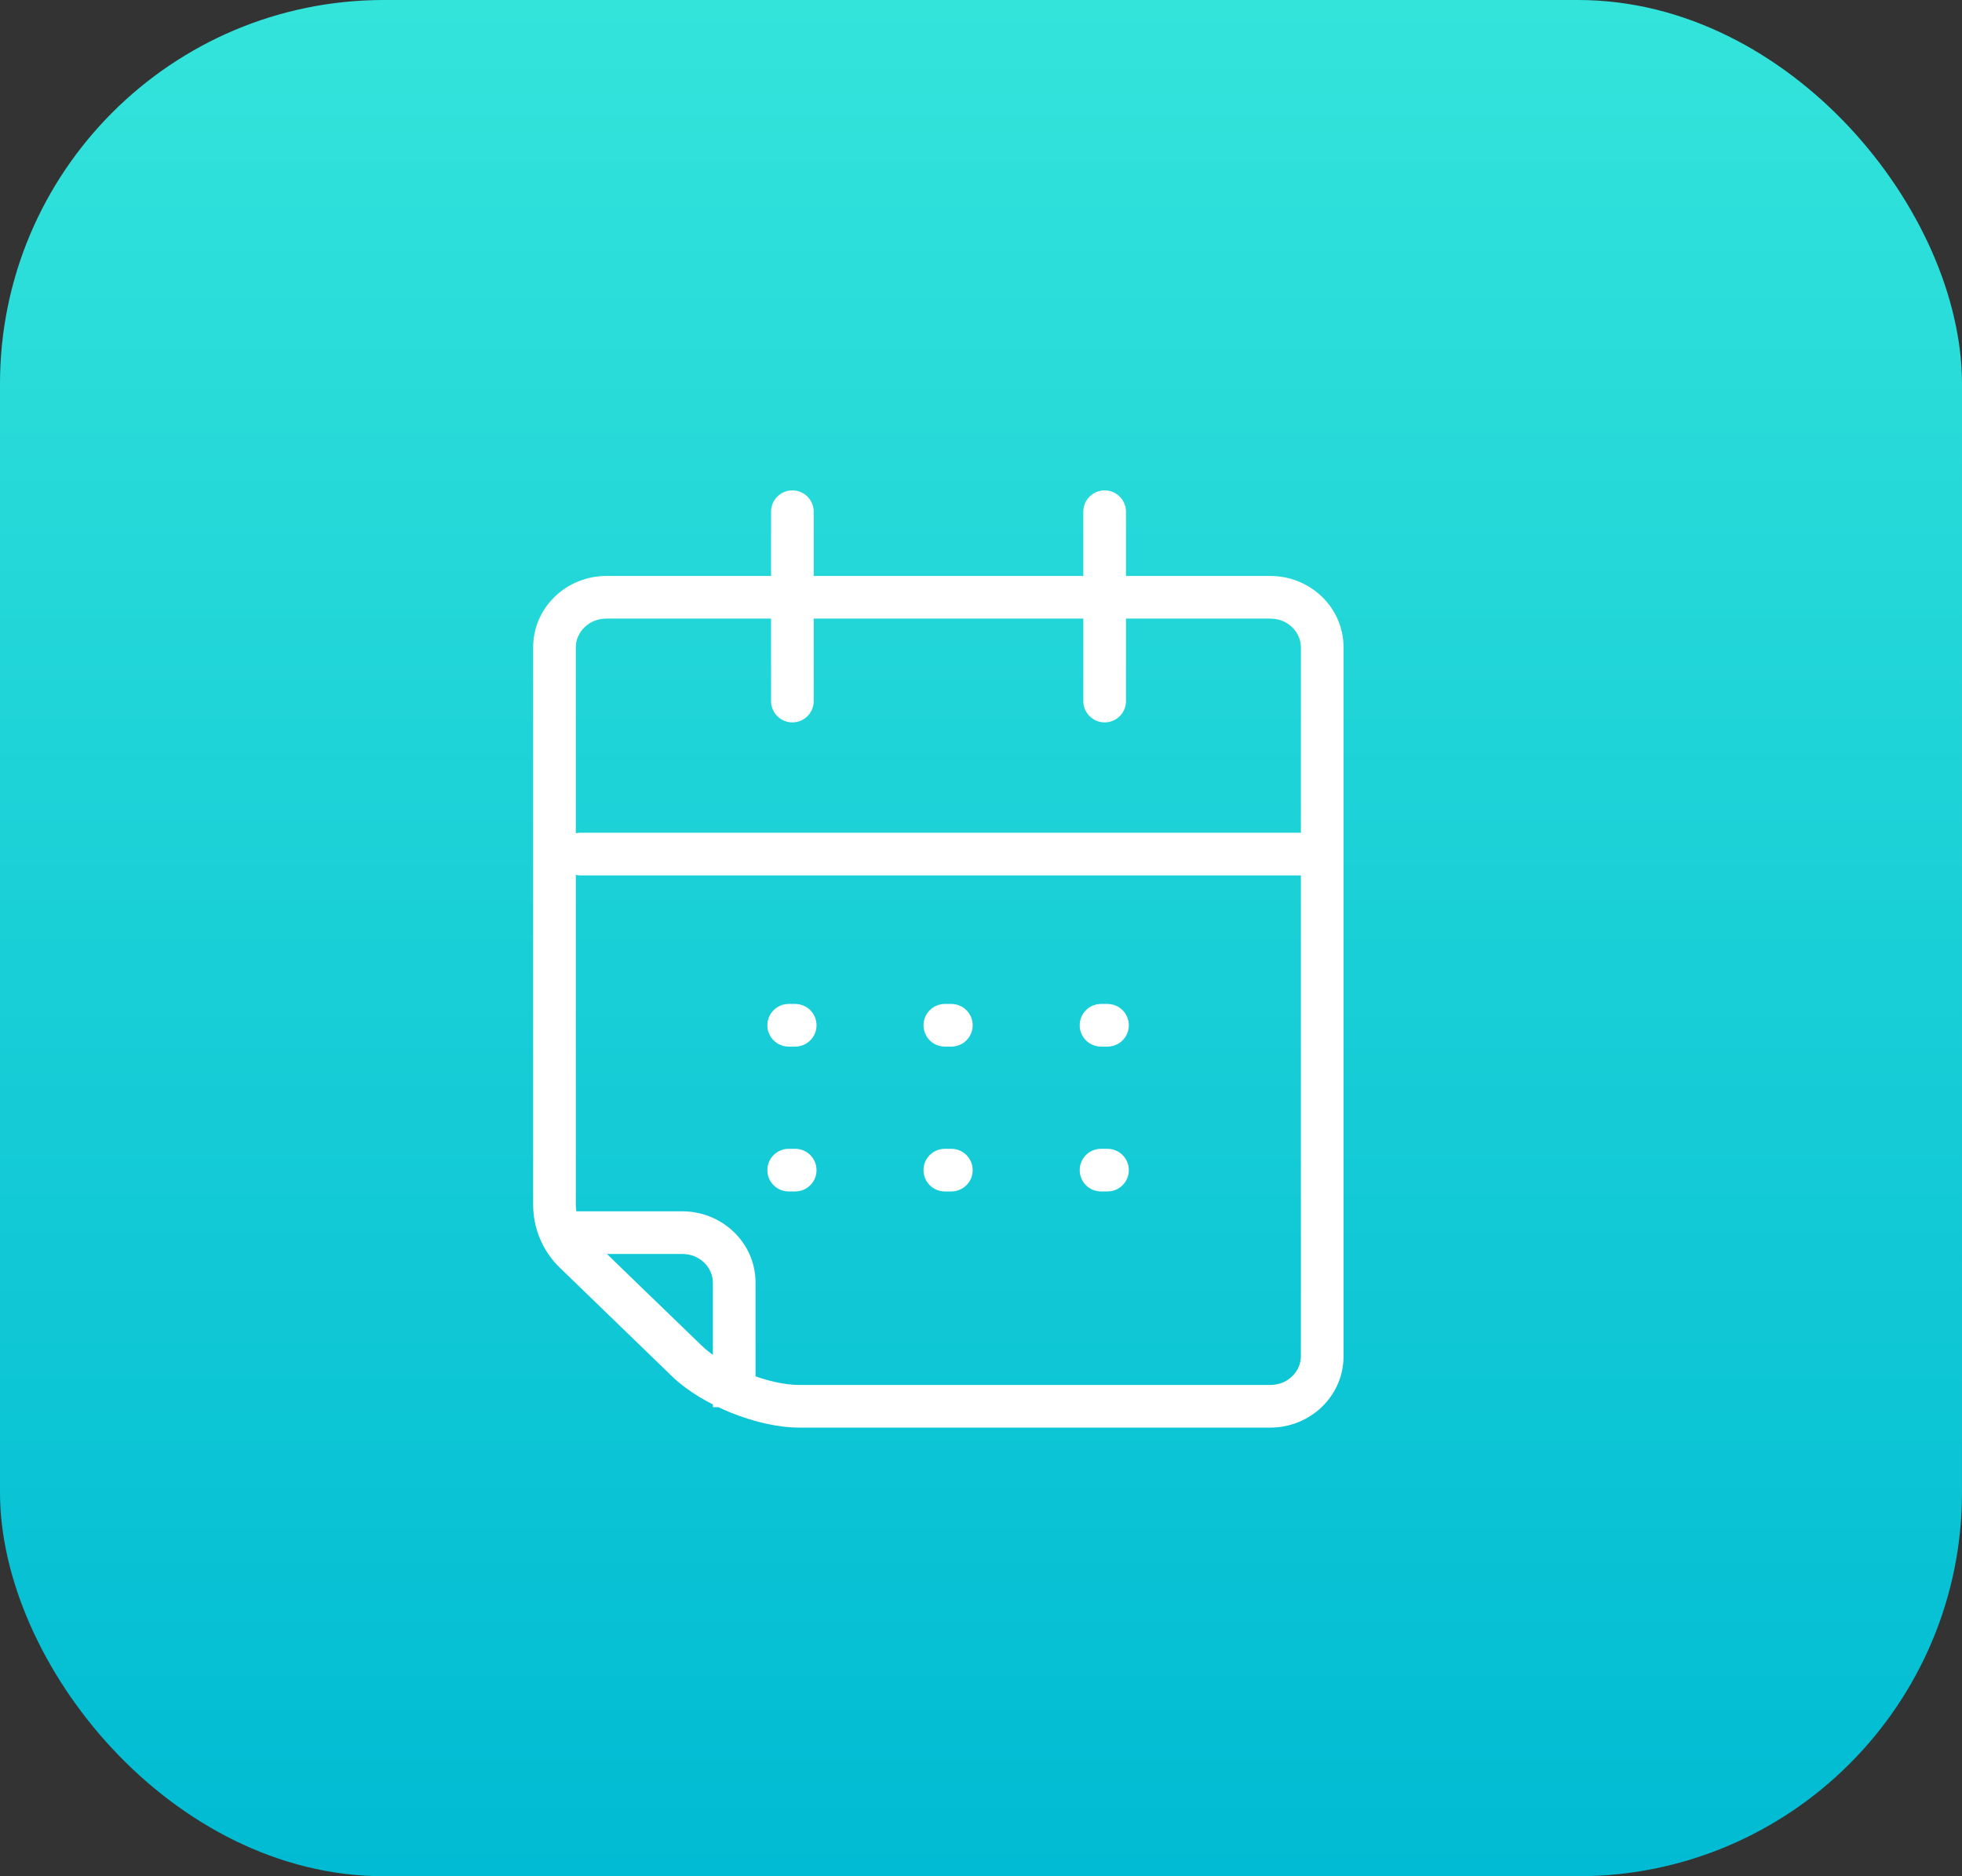 <svg width="46" height="44" viewBox="0 0 46 44" fill="none" xmlns="http://www.w3.org/2000/svg">
<rect x="0" y="0" width="46" height="44" fill="#333333" stroke="none"/>
<rect width="46" height="44" rx="9" fill="url(#paint0_linear_2245_3743)"/>
<path d="M29.784 14.007V13.507V14.007ZM31 15.182H30.5H31ZM13 15.182H12.5H13ZM14.216 14.007V14.507V14.007ZM29.784 32.979V32.479V32.979ZM31 31.805H31.5H31ZM17.214 30.082H17.714H17.214ZM15.997 28.907V29.407H15.997L15.997 28.907ZM13.468 29.365L13.12 29.724L13.468 29.365ZM18.739 32.979V33.479V32.979ZM16.106 31.919L15.759 32.279L16.106 31.919ZM13.61 19.529C13.334 19.529 13.11 19.753 13.11 20.029C13.11 20.306 13.334 20.529 13.61 20.529V19.529ZM30.848 20.529C31.124 20.529 31.348 20.306 31.348 20.029C31.348 19.753 31.124 19.529 30.848 19.529V20.529ZM18.078 16.441C18.078 16.717 18.301 16.941 18.578 16.941C18.854 16.941 19.078 16.717 19.078 16.441H18.078ZM19.078 12C19.078 11.724 18.854 11.5 18.578 11.5C18.301 11.5 18.078 11.724 18.078 12H19.078ZM25.399 16.441C25.399 16.717 25.623 16.941 25.899 16.941C26.176 16.941 26.399 16.717 26.399 16.441H25.399ZM26.399 12C26.399 11.724 26.176 11.5 25.899 11.5C25.623 11.5 25.399 11.724 25.399 12H26.399ZM18.491 23.544C18.215 23.544 17.991 23.768 17.991 24.044C17.991 24.32 18.215 24.544 18.491 24.544V23.544ZM18.644 24.544C18.92 24.544 19.144 24.32 19.144 24.044C19.144 23.768 18.92 23.544 18.644 23.544V24.544ZM18.491 26.941C18.215 26.941 17.991 27.165 17.991 27.441C17.991 27.717 18.215 27.941 18.491 27.941V26.941ZM18.644 27.941C18.92 27.941 19.144 27.717 19.144 27.441C19.144 27.165 18.92 26.941 18.644 26.941V27.941ZM22.152 23.544C21.876 23.544 21.652 23.768 21.652 24.044C21.652 24.32 21.876 24.544 22.152 24.544V23.544ZM22.305 24.544C22.581 24.544 22.805 24.32 22.805 24.044C22.805 23.768 22.581 23.544 22.305 23.544V24.544ZM22.152 26.941C21.876 26.941 21.652 27.165 21.652 27.441C21.652 27.717 21.876 27.941 22.152 27.941V26.941ZM22.305 27.941C22.581 27.941 22.805 27.717 22.805 27.441C22.805 27.165 22.581 26.941 22.305 26.941V27.941ZM25.814 23.544C25.537 23.544 25.314 23.768 25.314 24.044C25.314 24.32 25.537 24.544 25.814 24.544V23.544ZM25.966 24.544C26.242 24.544 26.466 24.32 26.466 24.044C26.466 23.768 26.242 23.544 25.966 23.544V24.544ZM25.814 26.941C25.537 26.941 25.314 27.165 25.314 27.441C25.314 27.717 25.537 27.941 25.814 27.941V26.941ZM25.966 27.941C26.242 27.941 26.466 27.717 26.466 27.441C26.466 27.165 26.242 26.941 25.966 26.941V27.941ZM29.784 32.479H18.739V33.479H29.784V32.479ZM13.5 28.252V15.182H12.5L12.5 28.252H13.5ZM14.216 14.507L29.784 14.507V13.507L14.216 13.507V14.507ZM30.5 15.182L30.5 31.805H31.5L31.5 15.182H30.5ZM29.784 14.507C30.196 14.507 30.5 14.825 30.5 15.182H31.5C31.5 14.241 30.715 13.507 29.784 13.507V14.507ZM13.5 15.182C13.5 14.825 13.804 14.507 14.216 14.507V13.507C13.285 13.507 12.5 14.241 12.5 15.182H13.5ZM16.454 31.559C15.595 30.731 14.449 29.619 13.816 29.006L13.12 29.724C13.753 30.337 14.9 31.449 15.759 32.279L16.454 31.559ZM29.784 33.479C30.715 33.479 31.5 32.745 31.5 31.805H30.5C30.5 32.161 30.196 32.479 29.784 32.479V33.479ZM16.714 30.082L16.714 33H17.714V30.082H16.714ZM13 29.407L15.997 29.407L15.997 28.407L13 28.407L13 29.407ZM17.714 30.082C17.714 29.14 16.928 28.406 15.996 28.407L15.997 29.407C16.41 29.407 16.714 29.725 16.714 30.082H17.714ZM12.5 28.252C12.5 28.806 12.722 29.337 13.12 29.724L13.816 29.006C13.614 28.81 13.5 28.539 13.5 28.252H12.5ZM18.739 32.479C18.4 32.479 17.959 32.381 17.522 32.206C17.085 32.03 16.698 31.796 16.454 31.559L15.759 32.279C16.124 32.631 16.633 32.926 17.149 33.134C17.666 33.341 18.236 33.479 18.739 33.479V32.479ZM13.61 20.529H30.848V19.529H13.61V20.529ZM19.078 16.441V12H18.078V16.441H19.078ZM26.399 16.441V12H25.399V16.441H26.399ZM18.491 24.544H18.644V23.544H18.491V24.544ZM18.491 27.941H18.644V26.941H18.491V27.941ZM22.152 24.544H22.305V23.544H22.152V24.544ZM22.152 27.941H22.305V26.941H22.152V27.941ZM25.814 24.544H25.966V23.544H25.814V24.544ZM25.814 27.941H25.966V26.941H25.814V27.941Z" fill="white"/>
<defs>
<linearGradient id="paint0_linear_2245_3743" x1="23" y1="0" x2="23" y2="44" gradientUnits="userSpaceOnUse">
<stop stop-color="#33E4DB"/>
<stop offset="1" stop-color="#00BBD3"/>
</linearGradient>
</defs>
</svg>
